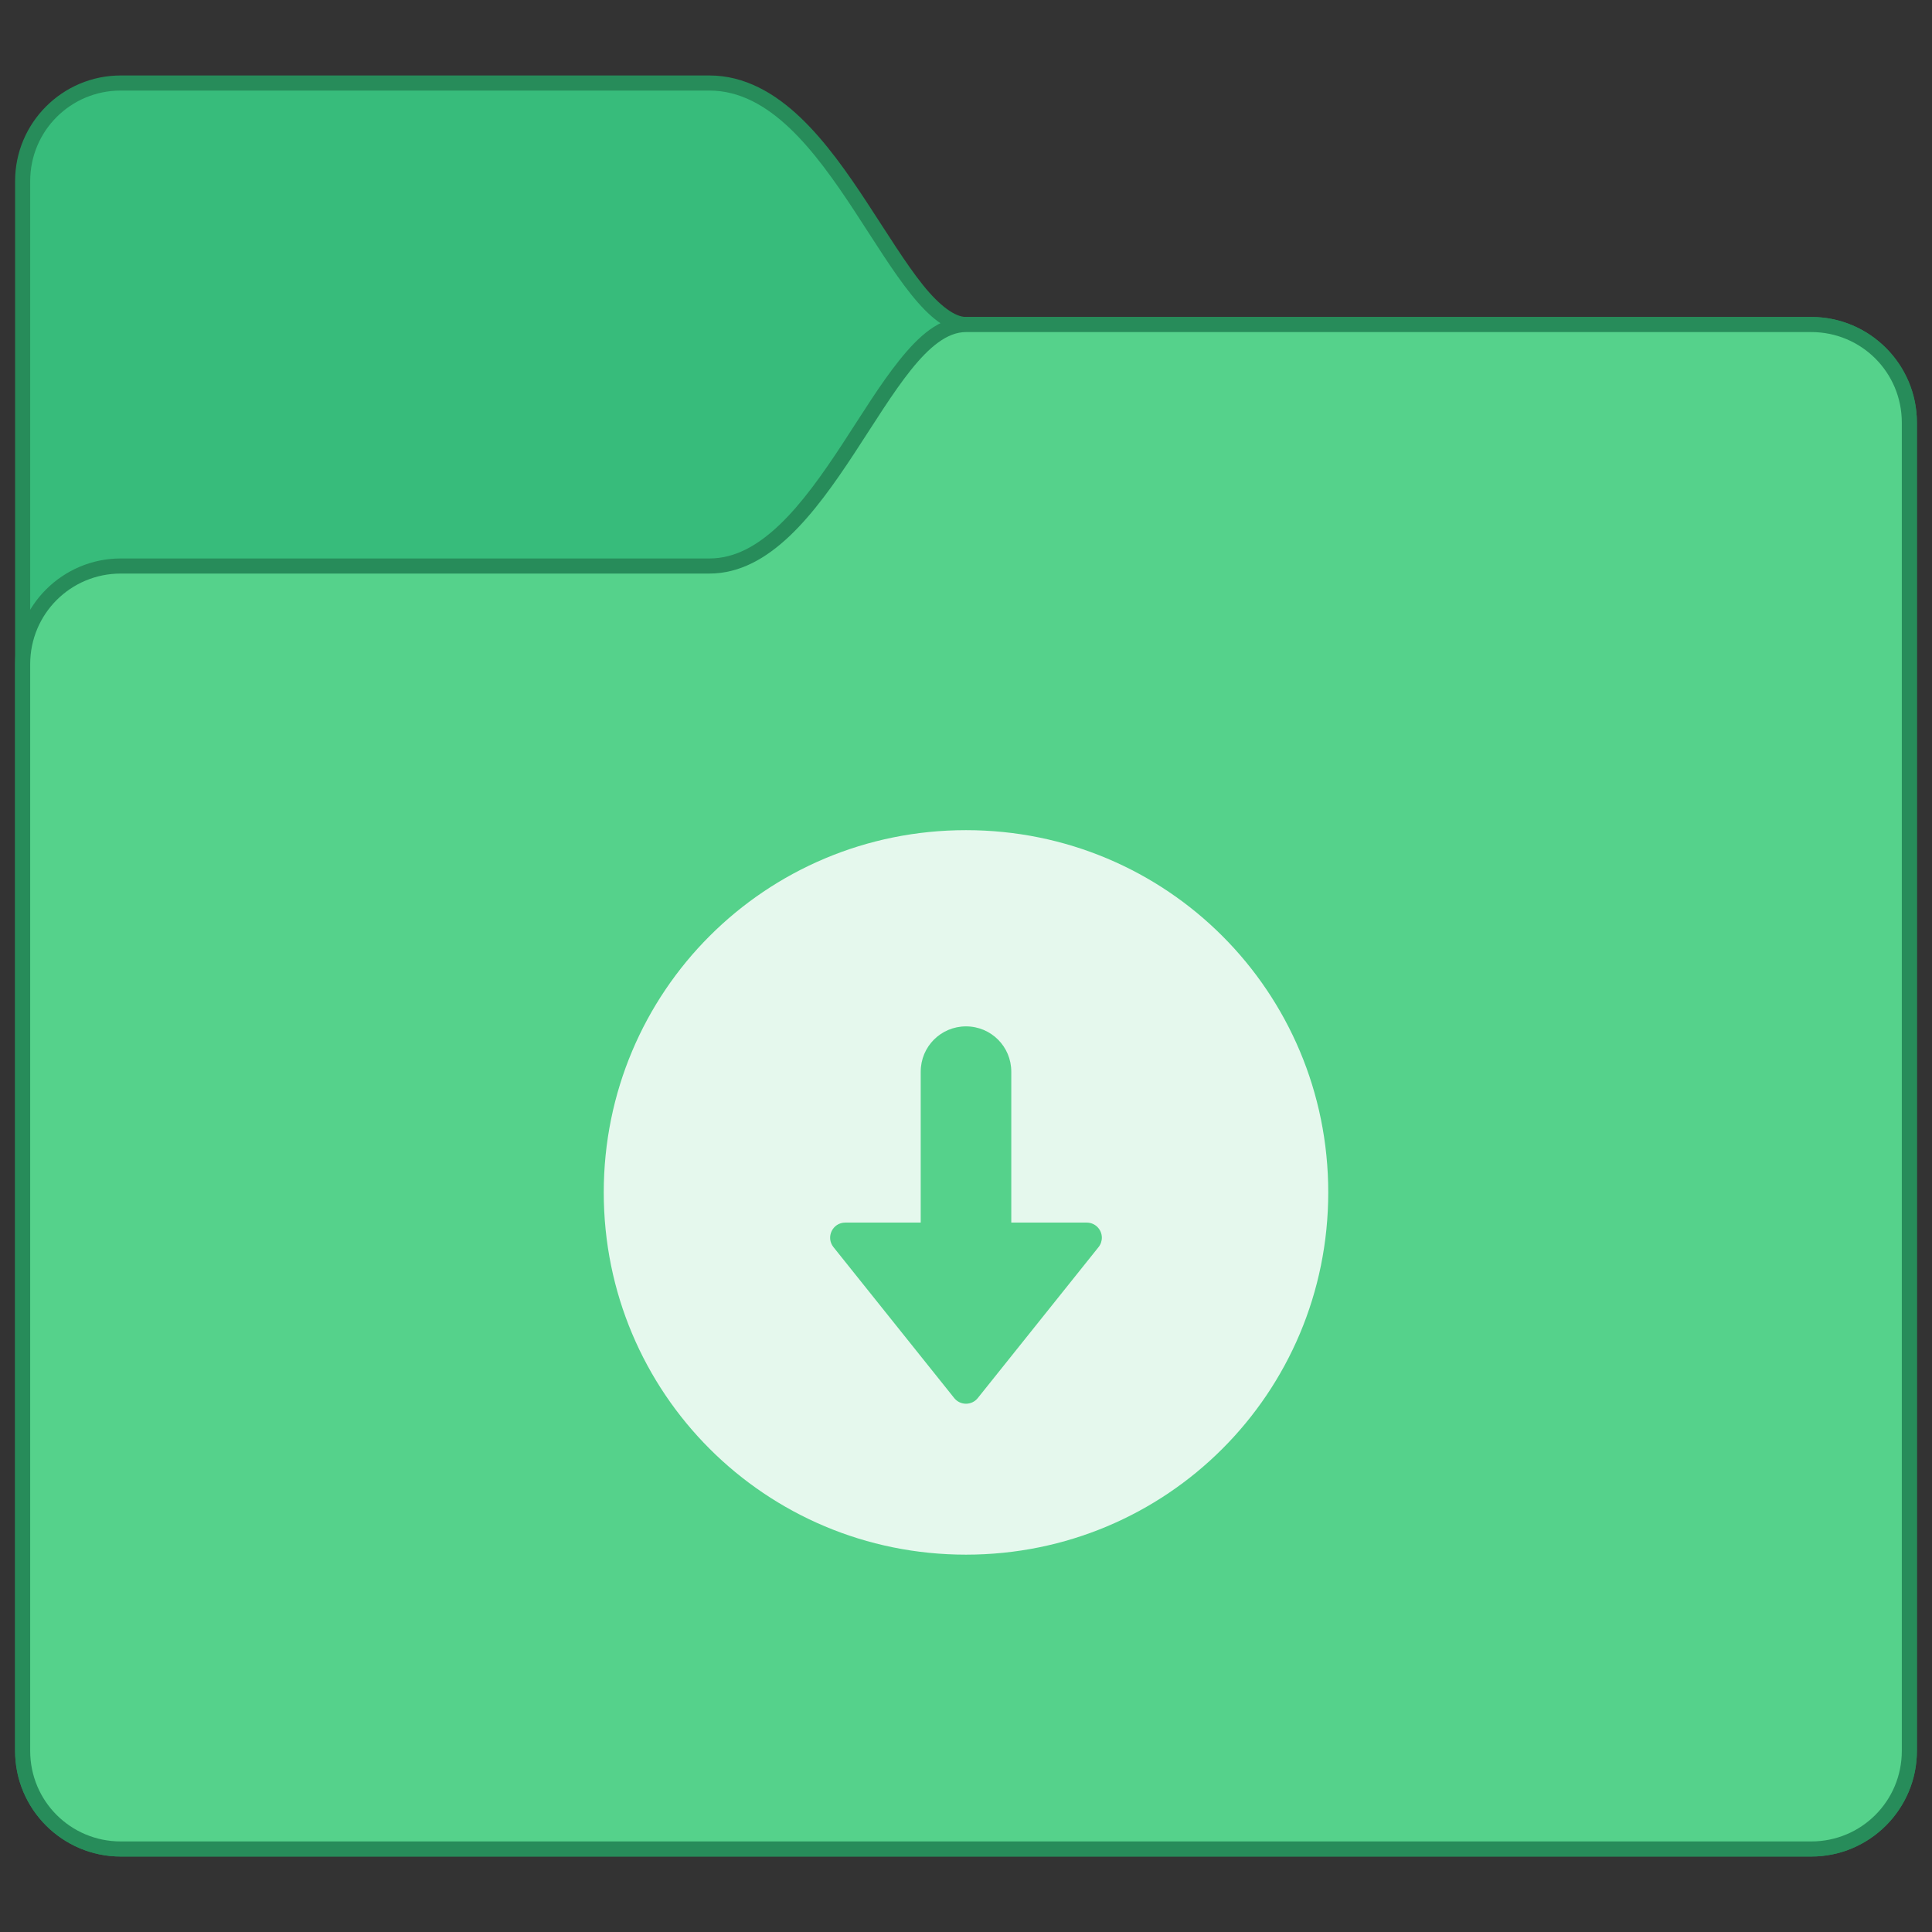 <?xml version="1.0" encoding="UTF-8" standalone="no"?>
<!-- Created with Inkscape (http://www.inkscape.org/) -->

<svg
   xmlns:dc="http://purl.org/dc/elements/1.1/"
   xmlns:cc="http://creativecommons.org/ns#"
   xmlns:rdf="http://www.w3.org/1999/02/22-rdf-syntax-ns#"
   xmlns:svg="http://www.w3.org/2000/svg"
   xmlns="http://www.w3.org/2000/svg"
   xmlns:sodipodi="http://sodipodi.sourceforge.net/DTD/sodipodi-0.dtd"
   xmlns:inkscape="http://www.inkscape.org/namespaces/inkscape"
   width="128"
   height="128"
   viewBox="0 0 128 128"
   version="1.1"
   id="svg8"
   inkscape:version="0.92.4 5da689c313, 2019-01-14"
   sodipodi:docname="alt-downloads.svg">
  <rect x="0" y="0" width="128" height="128" fill="#333333" stroke="none"/>
  <title
     id="title7895">Antu icon Theme</title>
  <defs
     id="defs2" />
  <sodipodi:namedview
     id="base"
     pagecolor="#ffffff"
     bordercolor="#666666"
     borderopacity="1.0"
     inkscape:pageopacity="0.0"
     inkscape:pageshadow="2"
     inkscape:zoom="3.959798"
     inkscape:cx="29.275063"
     inkscape:cy="70.865834"
     inkscape:document-units="px"
     inkscape:current-layer="g11993"
     showgrid="true"
     units="px"
     inkscape:window-width="1920"
     inkscape:window-height="1049"
     inkscape:window-x="0"
     inkscape:window-y="0"
     inkscape:window-maximized="1"
     objecttolerance="10"
     gridtolerance="10"
     guidetolerance="10"
     inkscape:snap-bbox="true"
     inkscape:bbox-nodes="true"
     inkscape:snap-bbox-edge-midpoints="true"
     inkscape:snap-bbox-midpoints="true"
     inkscape:object-paths="true"
     inkscape:snap-intersection-paths="true"
     inkscape:bbox-paths="true">
    <inkscape:grid
       type="xygrid"
       id="grid7897"
       empspacing="4" />
  </sodipodi:namedview>
  <g
     inkscape:label="Capa 1"
     inkscape:groupmode="layer"
     id="layer1"
     transform="translate(0,-186.65)">
    <g
       id="g12637"
       transform="translate(32,8)">
      <g
         transform="translate(44,-36)"
         id="g11993">
        <path
           inkscape:connector-curvature="0"
           style="color:#000000;font-style:normal;font-variant:normal;font-weight:normal;font-stretch:normal;font-size:medium;line-height:normal;font-family:sans-serif;font-variant-ligatures:normal;font-variant-position:normal;font-variant-caps:normal;font-variant-numeric:normal;font-variant-alternates:normal;font-feature-settings:normal;text-indent:0;text-align:start;text-decoration:none;text-decoration-line:none;text-decoration-style:solid;text-decoration-color:#000000;letter-spacing:normal;word-spacing:normal;text-transform:none;writing-mode:lr-tb;direction:ltr;text-orientation:mixed;dominant-baseline:auto;baseline-shift:baseline;text-anchor:start;white-space:normal;shape-padding:0;clip-rule:nonzero;display:inline;overflow:visible;visibility:visible;opacity:1;isolation:auto;mix-blend-mode:normal;color-interpolation:sRGB;color-interpolation-filters:linearRGB;solid-color:#000000;solid-opacity:1;vector-effect:none;fill:#278c5a;fill-opacity:1;fill-rule:nonzero;stroke:none;stroke-width:2;stroke-linecap:round;stroke-linejoin:round;stroke-miterlimit:4;stroke-dasharray:none;stroke-dashoffset:0;stroke-opacity:1;color-rendering:auto;image-rendering:auto;shape-rendering:auto;text-rendering:auto;enable-background:accumulate"
           d="m -68,219.65 c -3.861,0 -7,3.139 -7,7 v 104 c 0,3.861 3.139,7 7,7 H 44 c 3.861,0 7,-3.139 7,-7 v -88 c 0,-3.861 -3.139,-7 -7,-7 h -56 c -0.717,0 -1.721,-0.706 -2.859,-2.125 -1.138,-1.419 -2.355,-3.408 -3.68,-5.426 -1.324,-2.018 -2.76,-4.074 -4.445,-5.676 -1.685,-1.601 -3.682,-2.773 -6.016,-2.773 z"
           id="path1651-8" />
        <path
           style="opacity:1;vector-effect:none;fill:#37bc7b;fill-opacity:1;stroke:none;stroke-width:2;stroke-linecap:round;stroke-linejoin:round;stroke-miterlimit:4;stroke-dasharray:none;stroke-dashoffset:0;stroke-opacity:1"
           d="m -68,220.65 h 39 c 8,0 12,16 17,16 h 56 c 3.324,0 6,2.676 6,6 v 88 c 0,3.324 -2.676,6 -6,6 H -68 c -3.324,0 -6,-2.676 -6,-6 v -104 c 0,-3.324 2.676,-6 6,-6 z"
           id="rect1558-0"
           inkscape:connector-curvature="0"
           sodipodi:nodetypes="sccssssssss" />
        <path
           inkscape:connector-curvature="0"
           style="color:#000000;font-style:normal;font-variant:normal;font-weight:normal;font-stretch:normal;font-size:medium;line-height:normal;font-family:sans-serif;font-variant-ligatures:normal;font-variant-position:normal;font-variant-caps:normal;font-variant-numeric:normal;font-variant-alternates:normal;font-feature-settings:normal;text-indent:0;text-align:start;text-decoration:none;text-decoration-line:none;text-decoration-style:solid;text-decoration-color:#000000;letter-spacing:normal;word-spacing:normal;text-transform:none;writing-mode:lr-tb;direction:ltr;text-orientation:mixed;dominant-baseline:auto;baseline-shift:baseline;text-anchor:start;white-space:normal;shape-padding:0;clip-rule:nonzero;display:inline;overflow:visible;visibility:visible;opacity:1;isolation:auto;mix-blend-mode:normal;color-interpolation:sRGB;color-interpolation-filters:linearRGB;solid-color:#000000;solid-opacity:1;vector-effect:none;fill:#278c5a;fill-opacity:1;fill-rule:nonzero;stroke:none;stroke-width:2;stroke-linecap:round;stroke-linejoin:round;stroke-miterlimit:4;stroke-dasharray:none;stroke-dashoffset:0;stroke-opacity:1;color-rendering:auto;image-rendering:auto;shape-rendering:auto;text-rendering:auto;enable-background:accumulate"
           d="m -12,235.65 c -1.783,0 -3.154,1.294 -4.422,2.875 -1.268,1.581 -2.489,3.592 -3.789,5.574 -1.301,1.982 -2.677,3.926 -4.148,5.324 -1.471,1.399 -2.974,2.227 -4.641,2.227 h -39 c -3.861,0 -7,3.139 -7,7 v 72 c 0,3.861 3.139,7 7,7 H 44 c 3.861,0 7,-3.139 7,-7 v -88 c 0,-3.861 -3.139,-7 -7,-7 z"
           id="path1644-4" />
        <path
           style="opacity:1;vector-effect:none;fill:#55d28b;fill-opacity:1;stroke:none;stroke-width:2;stroke-linecap:round;stroke-linejoin:round;stroke-miterlimit:4;stroke-dasharray:none;stroke-dashoffset:0;stroke-opacity:1"
           d="m -68,252.65 h 39 c 8,0 12,-16 17,-16 h 56 c 3.324,0 6,2.676 6,6 v 88 c 0,3.324 -2.676,6 -6,6 H -68 c -3.324,0 -6,-2.676 -6,-6 v -72 c 0,-3.324 2.676,-6 6,-6 z"
           id="rect1558-6-29"
           inkscape:connector-curvature="0"
           sodipodi:nodetypes="sccssssssss" />
        <path
           sodipodi:nodetypes="ssssssscccccccccss"
           inkscape:connector-curvature="0"
           style="opacity:1;fill:#e5f8ed;fill-opacity:1;stroke:none;stroke-width:1.852;stroke-linecap:round;stroke-linejoin:round;stroke-miterlimit:4;stroke-dasharray:none;stroke-opacity:1"
           d="m -12,269.65 c -13.296,0 -24,10.704 -24,24 0,13.296 10.704,24 24,24 13.296,0 24,-10.704 24,-24 0,-13.296 -10.704,-24 -24,-24 z m 3e-6,13 c 1.662,0 3,1.338 3,3 v 10 h 5 c 0.542,-1.4e-4 0.986,0.432 1,0.975 0.006,0.236 -0.071,0.466 -0.219,0.65 l -8,10 c -0.4,0.501 -1.162,0.501 -1.562,0 l -8,-10 c -0.524,-0.655 -0.058,-1.625 0.781,-1.625 h 5 v -10 c 0,-1.662 1.338,-3 3,-3 z"
           id="rect4505-0" />
      </g>
    </g>
  </g>
</svg>
